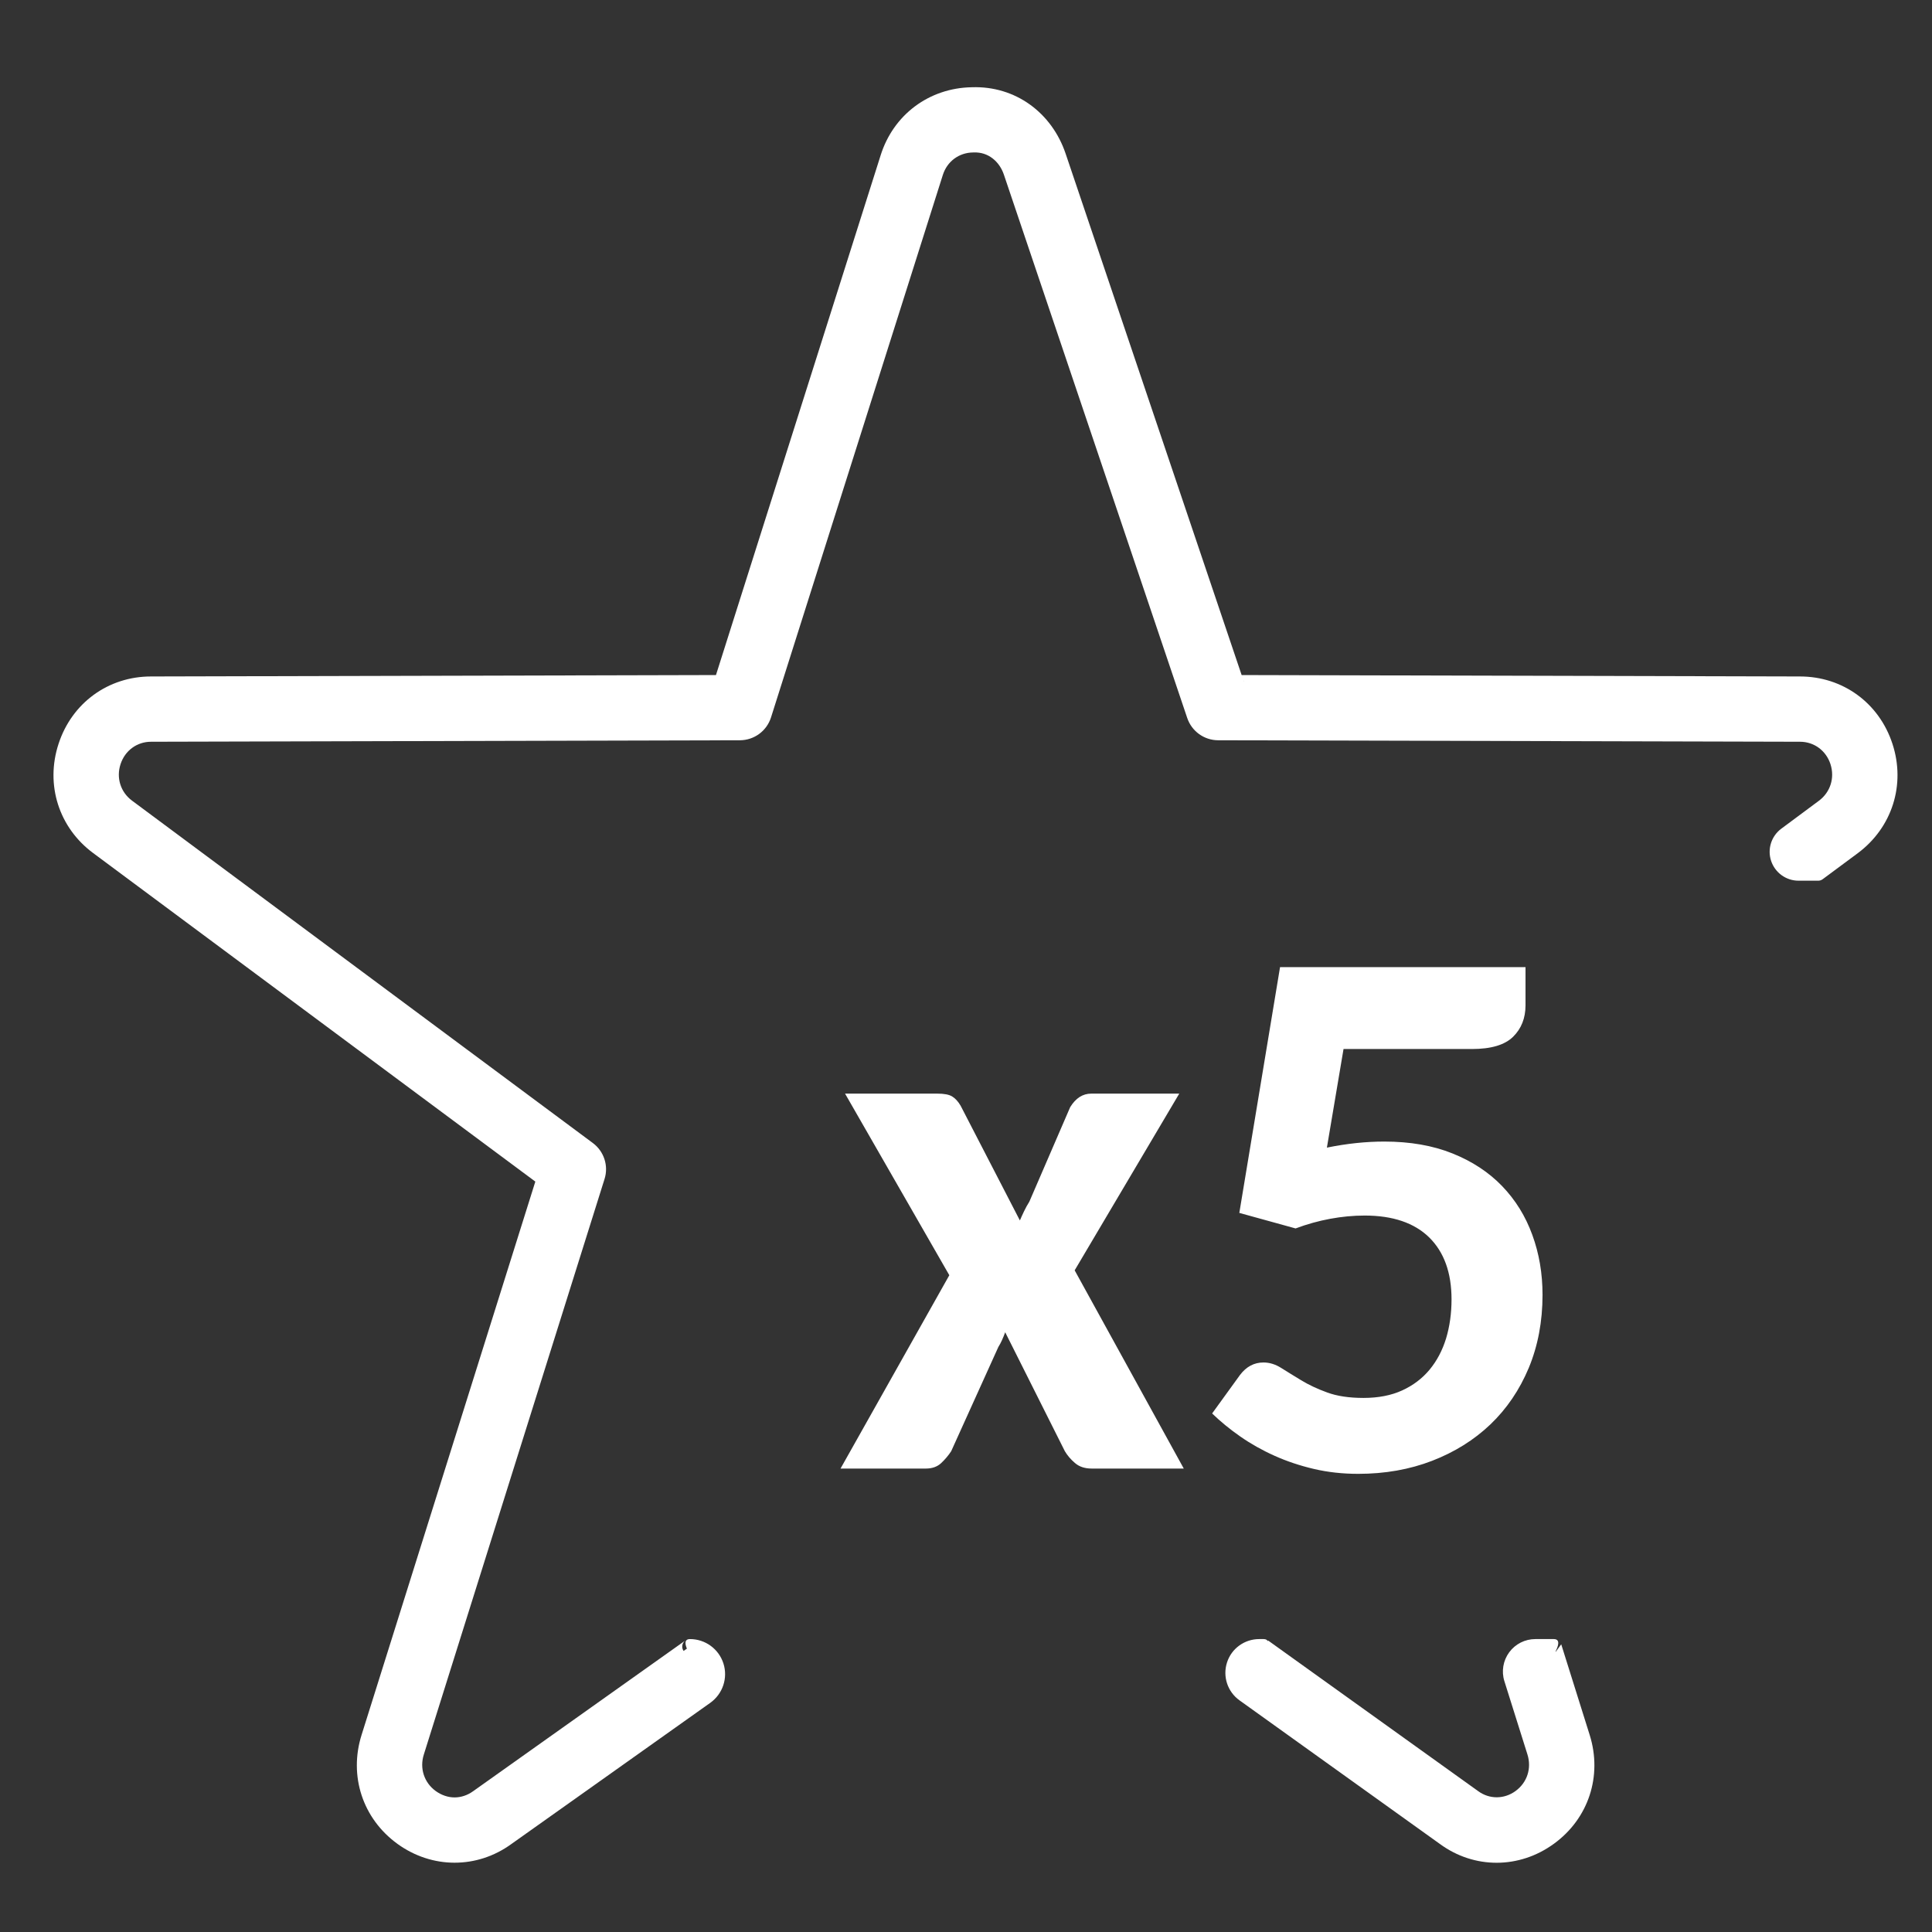 <?xml version="1.0" encoding="UTF-8" standalone="no"?>
<!DOCTYPE svg PUBLIC "-//W3C//DTD SVG 1.1//EN" "http://www.w3.org/Graphics/SVG/1.1/DTD/svg11.dtd">
<svg width="100%" height="100%" viewBox="0 0 30 30" version="1.1" xmlns="http://www.w3.org/2000/svg" xmlns:xlink="http://www.w3.org/1999/xlink" xml:space="preserve" xmlns:serif="http://www.serif.com/" style="fill-rule:evenodd;clip-rule:evenodd;stroke-linejoin:round;stroke-miterlimit:2;">
    <rect x="0" y="0" width="30" height="30" fill="#333333" stroke="none"/>
    <g transform="matrix(1,0,0,1,-283,-173)">
        <g transform="matrix(0.983,0,0,0.983,122.233,3.855)">
            <g id="multi_x5" transform="matrix(1.018,0,0,1.018,56.824,148.936)">
                <path d="M128.976,48.357L128.974,48.351C129.009,48.283 129.059,48.159 128.947,48.159L128.66,48.159C128.5,48.159 128.35,48.235 128.255,48.364C128.16,48.493 128.132,48.66 128.18,48.812L128.538,49.95C128.605,50.163 128.534,50.385 128.354,50.516C128.354,50.516 128.353,50.516 128.353,50.517C128.177,50.645 127.949,50.647 127.774,50.519L124.512,48.18L124.508,48.193C124.5,48.172 124.48,48.159 124.443,48.159L124.375,48.159C124.147,48.159 123.945,48.306 123.876,48.522C123.806,48.739 123.884,48.976 124.069,49.109L127.179,51.338C127.71,51.728 128.411,51.728 128.95,51.334C129.486,50.944 129.703,50.283 129.504,49.648L129.062,48.24L128.976,48.357ZM115.495,48.307L115.444,48.343C115.437,48.333 115.432,48.323 115.428,48.311C115.413,48.262 115.43,48.21 115.472,48.18L112.176,50.521C112.09,50.583 111.99,50.616 111.89,50.616C111.788,50.616 111.686,50.581 111.596,50.516C111.417,50.385 111.345,50.163 111.413,49.95L114.217,41.02C114.282,40.815 114.209,40.591 114.036,40.462L106.885,35.149C106.707,35.017 106.637,34.794 106.707,34.582C106.707,34.582 106.707,34.582 106.707,34.582C106.776,34.372 106.961,34.235 107.18,34.235L116.318,34.212C116.539,34.211 116.733,34.068 116.8,33.858L119.466,25.441C119.532,25.231 119.716,25.093 119.936,25.091C119.94,25.091 119.945,25.091 119.95,25.091C120.168,25.082 120.343,25.228 120.413,25.433L123.259,33.867C123.329,34.073 123.521,34.211 123.738,34.212L132.767,34.235C132.986,34.235 133.171,34.372 133.24,34.582C133.24,34.583 133.24,34.583 133.24,34.583C133.309,34.795 133.239,35.018 133.06,35.151L133.099,35.268L133.06,35.151L132.477,35.584C132.322,35.699 132.258,35.901 132.319,36.084C132.38,36.267 132.551,36.391 132.744,36.391L133.054,36.391C133.078,36.39 133.1,36.382 133.119,36.368L133.664,35.964C134.197,35.567 134.409,34.901 134.202,34.268L134.202,34.268C133.995,33.632 133.43,33.222 132.767,33.222L124.103,33.2L121.372,25.11C121.158,24.475 120.593,24.055 119.916,24.079C119.256,24.09 118.698,24.503 118.5,25.139L115.946,33.2L107.179,33.222C106.517,33.222 105.952,33.632 105.745,34.267C105.537,34.901 105.749,35.568 106.283,35.963L113.143,41.06L110.447,49.646C110.247,50.281 110.463,50.943 111,51.334C111,51.335 111.001,51.335 111.001,51.335C111.271,51.531 111.581,51.629 111.89,51.629C112.198,51.629 112.504,51.533 112.77,51.34C112.769,51.341 114.619,50.028 115.858,49.148C116.051,49.01 116.134,48.764 116.062,48.538C115.99,48.312 115.78,48.159 115.543,48.159C115.543,48.159 115.543,48.159 115.543,48.159C115.451,48.159 115.467,48.24 115.495,48.307ZM128.508,38.324C128.508,38.523 128.444,38.686 128.315,38.813C128.186,38.94 127.973,39.003 127.676,39.003L125.684,39.003L125.426,40.533C125.735,40.47 126.031,40.439 126.317,40.439C126.715,40.439 127.068,40.5 127.374,40.623C127.681,40.746 127.938,40.915 128.145,41.13C128.352,41.345 128.508,41.597 128.613,41.886C128.719,42.175 128.772,42.486 128.772,42.818C128.772,43.232 128.7,43.61 128.558,43.952C128.415,44.293 128.217,44.585 127.963,44.828C127.709,45.07 127.407,45.258 127.058,45.393C126.708,45.528 126.326,45.595 125.912,45.595C125.67,45.595 125.441,45.57 125.224,45.519C125.007,45.468 124.803,45.4 124.612,45.314C124.42,45.228 124.243,45.128 124.081,45.015C123.919,44.902 123.774,44.783 123.645,44.658L124.078,44.06C124.176,43.931 124.297,43.867 124.442,43.867C124.535,43.867 124.627,43.895 124.717,43.952C124.807,44.008 124.909,44.072 125.025,44.142C125.14,44.212 125.275,44.276 125.429,44.332C125.583,44.389 125.772,44.417 125.994,44.417C126.225,44.417 126.425,44.378 126.595,44.3C126.765,44.222 126.906,44.115 127.02,43.978C127.133,43.841 127.218,43.68 127.275,43.495C127.331,43.309 127.36,43.107 127.36,42.888C127.36,42.474 127.244,42.154 127.014,41.927C126.783,41.701 126.449,41.587 126.012,41.587C125.836,41.587 125.658,41.604 125.479,41.637C125.299,41.67 125.119,41.72 124.94,41.787L124.067,41.546L124.699,37.732L128.508,37.732L128.508,38.324ZM119.567,42.513L117.949,39.695L119.379,39.695C119.485,39.695 119.562,39.709 119.611,39.739C119.659,39.768 119.703,39.816 119.742,39.882L120.662,41.663C120.682,41.617 120.703,41.569 120.727,41.52C120.75,41.471 120.778,41.421 120.809,41.371L121.442,39.906C121.528,39.765 121.637,39.695 121.77,39.695L123.135,39.695L121.512,42.437L123.205,45.513L121.776,45.513C121.67,45.513 121.584,45.485 121.518,45.428C121.451,45.371 121.399,45.31 121.36,45.244L120.434,43.398C120.418,43.441 120.402,43.482 120.384,43.521C120.366,43.56 120.348,43.595 120.328,43.626L119.596,45.244C119.553,45.31 119.501,45.371 119.441,45.428C119.38,45.485 119.301,45.513 119.203,45.513L117.879,45.513L119.567,42.513ZM124.129,33.277C124.13,33.283 124.132,33.288 124.133,33.293C124.134,33.298 124.135,33.303 124.135,33.308C124.134,33.297 124.132,33.287 124.129,33.277Z" style="fill:white;"/>
            </g>
        </g>
    </g>
</svg>
